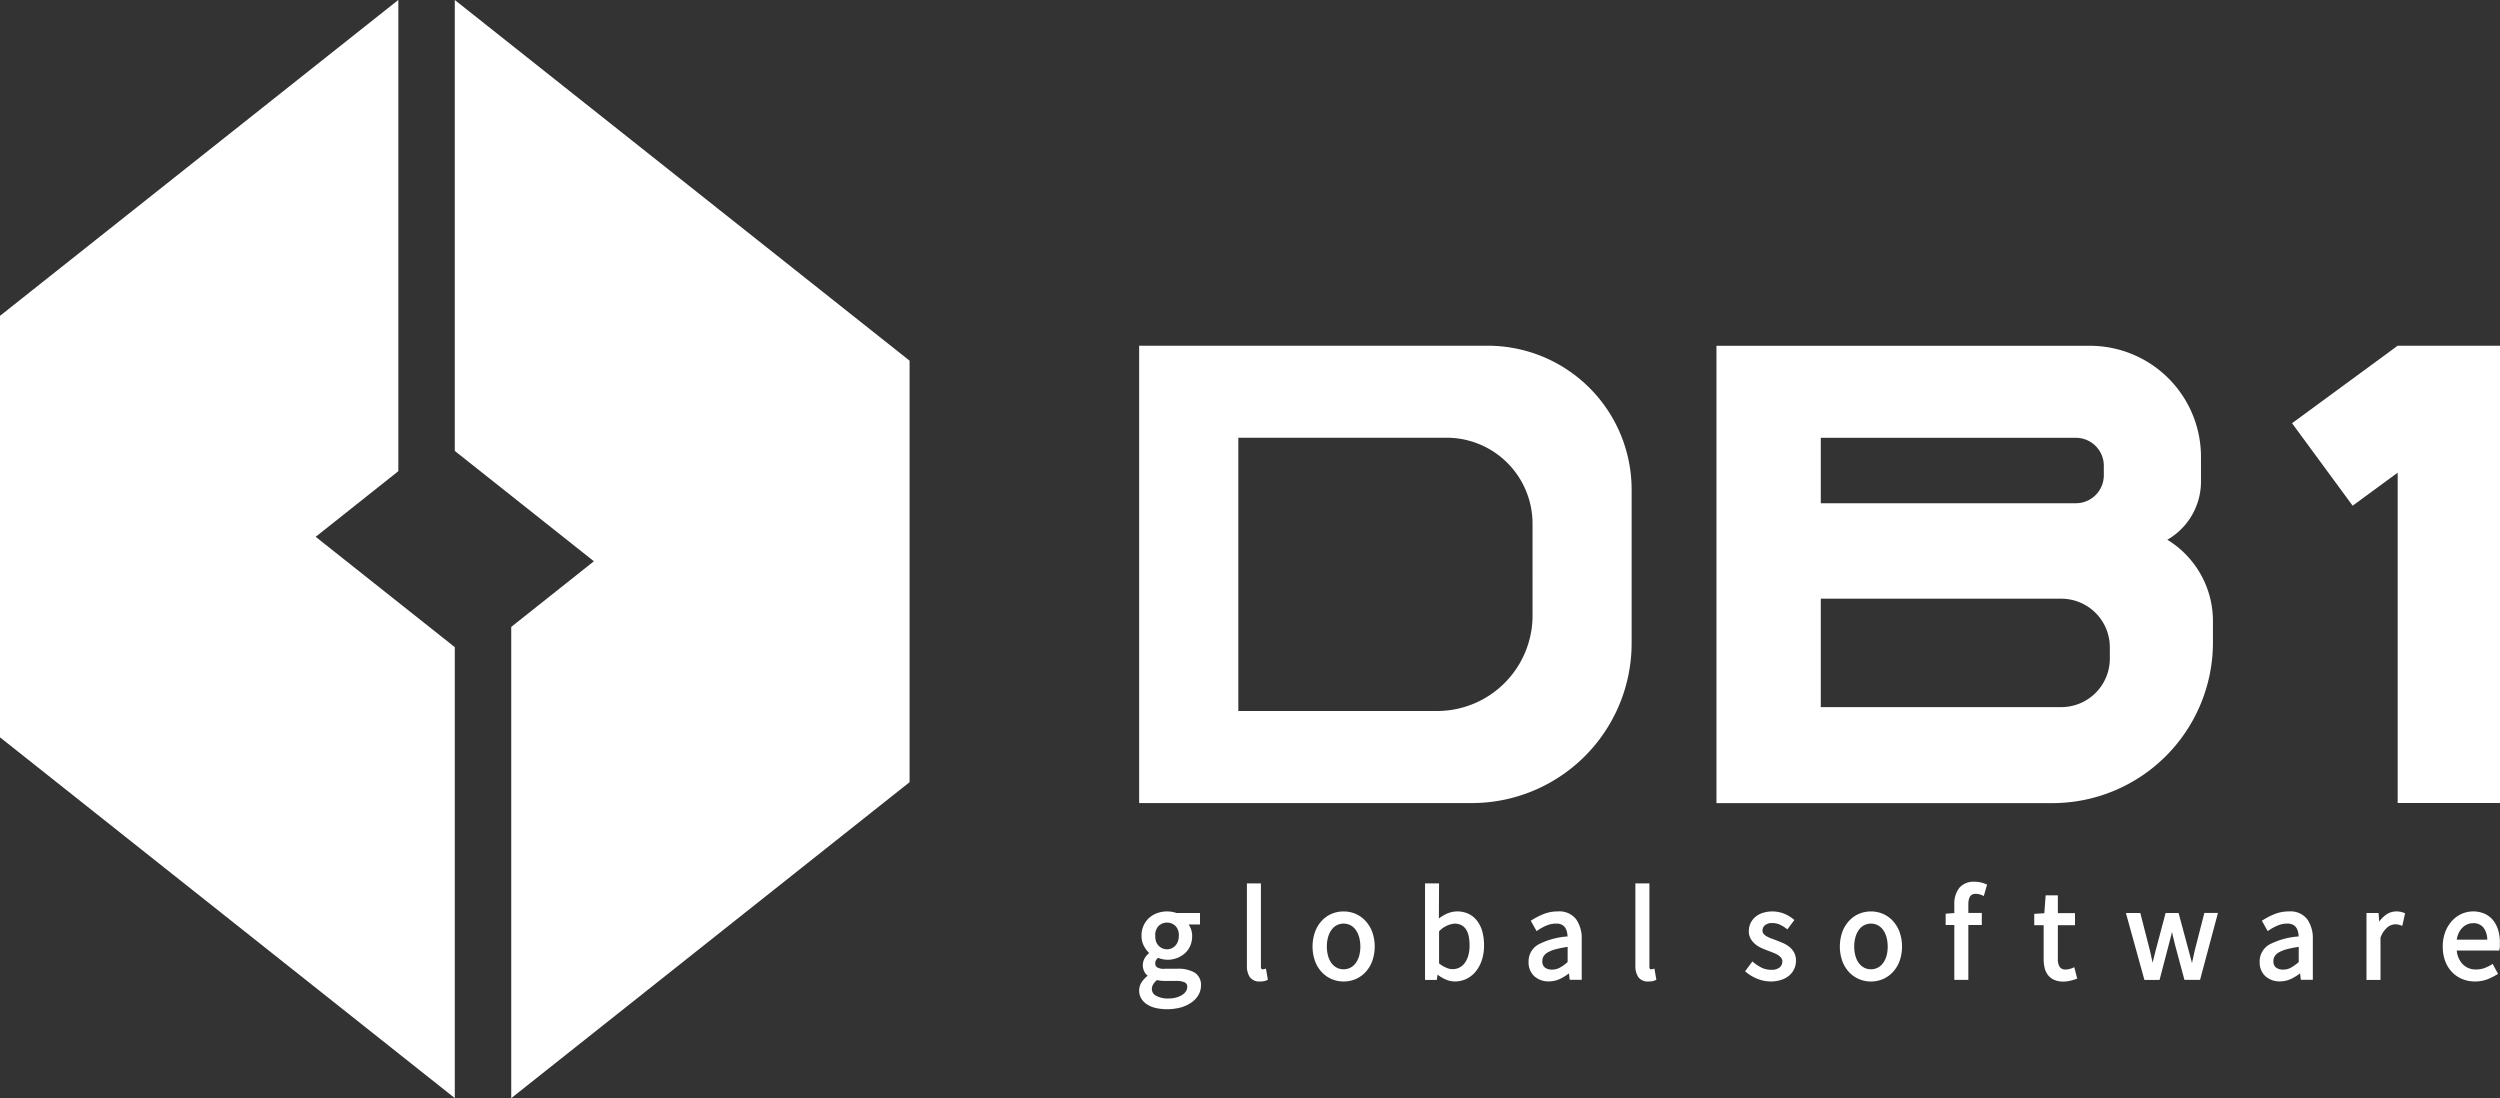 <svg xmlns="http://www.w3.org/2000/svg" width="148.543" height="65.246" viewBox="0 0 148.543 65.246">
  <rect x="0" y="0" width="148.543" height="65.246" fill="#333333" stroke="none"/>
  <g id="db1" transform="translate(0 0)">
    <path id="Caminho_174" data-name="Caminho 174" d="M790.494,711.079V684.286l-8.266-6.556,4.912-3.9v-28L763.472,664.6v25.044Z" transform="translate(-763.472 -645.834)" fill="#fff"/>
    <path id="Caminho_175" data-name="Caminho 175" d="M787.677,645.834v26.793l8.266,6.556-4.912,3.9v28L814.7,692.308V667.265Z" transform="translate(-760.655 -645.834)" fill="#fff"/>
    <path id="Caminho_176" data-name="Caminho 176" d="M844.815,664.234H824.1v27.174h19.762a9.5,9.5,0,0,0,9.5-9.5v-9.121A8.551,8.551,0,0,0,844.815,664.234Zm2.66,16.028a5.675,5.675,0,0,1-5.676,5.676H829.993V669.7h12.374a5.107,5.107,0,0,1,5.107,5.109Z" transform="translate(-756.415 -643.692)" fill="#fff"/>
    <g id="Grupo_62" data-name="Grupo 62" transform="translate(101.987 20.542)">
      <path id="Caminho_177" data-name="Caminho 177" d="M881.615,675.761a3.983,3.983,0,0,0,2-3.444v-1.479a6.6,6.6,0,0,0-6.6-6.6H854.826v27.174h19.952a9.549,9.549,0,0,0,9.548-9.55v-1.27A5.666,5.666,0,0,0,881.615,675.761Zm-20.59-6.056h15.157a1.66,1.66,0,0,1,1.66,1.659v.57a1.66,1.66,0,0,1-1.66,1.659H861.025ZM878.2,682.821a2.886,2.886,0,0,1-2.886,2.886H861.025v-6.442h14.288a2.886,2.886,0,0,1,2.886,2.886Z" transform="translate(-854.826 -664.234)" fill="#fff"/>
    </g>
    <path id="Caminho_178" data-name="Caminho 178" d="M891.735,664.234l-6.274,4.605,3.6,4.9,2.676-1.964v19.63h6.081V664.234Z" transform="translate(-749.274 -643.692)" fill="#fff"/>
    <g id="Grupo_63" data-name="Grupo 63" transform="translate(67.687 52.395)">
      <path id="Caminho_179" data-name="Caminho 179" d="M827.4,697.979a1.925,1.925,0,0,0-1.045-.23h-.731a.759.759,0,0,1-.468-.094.272.272,0,0,1-.1-.221.367.367,0,0,1,.055-.206.778.778,0,0,1,.108-.13,1.54,1.54,0,0,0,.239.076,1.5,1.5,0,0,0,.885-.061,1.452,1.452,0,0,0,.471-.279,1.311,1.311,0,0,0,.319-.445,1.432,1.432,0,0,0,.117-.587,1.172,1.172,0,0,0-.1-.483,1.277,1.277,0,0,0-.107-.2h.672v-.685h-1.4a1.945,1.945,0,0,0-.242-.064,1.776,1.776,0,0,0-.892.069,1.469,1.469,0,0,0-.488.288,1.36,1.36,0,0,0-.33.457,1.427,1.427,0,0,0-.122.6,1.274,1.274,0,0,0,.165.653,1.709,1.709,0,0,0,.288.377,1.357,1.357,0,0,0-.224.243.85.85,0,0,0-.039.908.9.9,0,0,0,.175.2,1.6,1.6,0,0,0-.34.357.9.9,0,0,0-.165.513.922.922,0,0,0,.127.486,1.079,1.079,0,0,0,.349.351,1.666,1.666,0,0,0,.525.212,3.172,3.172,0,0,0,1.486-.04,2.132,2.132,0,0,0,.631-.3,1.367,1.367,0,0,0,.41-.448,1.116,1.116,0,0,0,.145-.549A.853.853,0,0,0,827.4,697.979Zm-1.543,1.536a1.45,1.45,0,0,1-.755-.164.45.45,0,0,1-.246-.4.562.562,0,0,1,.08-.279.9.9,0,0,1,.231-.252,1.3,1.3,0,0,0,.224.04c.089.008.171.012.247.012h.653a1.2,1.2,0,0,1,.524.089.276.276,0,0,1,.142.28.456.456,0,0,1-.071.237.706.706,0,0,1-.212.215,1.308,1.308,0,0,1-.351.159A1.643,1.643,0,0,1,825.857,699.515Zm-.8-3.731a.771.771,0,0,1,.2-.579.724.724,0,0,1,1,0,.775.775,0,0,1,.2.581,1,1,0,0,1-.056.344.723.723,0,0,1-.154.25.713.713,0,0,1-.226.159.7.7,0,0,1-.537,0,.707.707,0,0,1-.38-.409A.977.977,0,0,1,825.059,695.784Z" transform="translate(-824.102 -692.583)" fill="#fff"/>
      <path id="Caminho_180" data-name="Caminho 180" d="M830.862,697.943a.234.234,0,0,1-.054.011h-.058a.063.063,0,0,1-.051-.028c-.008-.009-.031-.044-.031-.154V692.85h-.832v4.875a1.192,1.192,0,0,0,.173.694.69.69,0,0,0,.6.259,1.373,1.373,0,0,0,.235-.018.64.64,0,0,0,.174-.056l.064-.032-.116-.661Z" transform="translate(-823.435 -692.756)" fill="#fff"/>
      <path id="Caminho_181" data-name="Caminho 181" d="M836.465,694.893a1.745,1.745,0,0,0-.589-.412,1.845,1.845,0,0,0-1.405,0,1.727,1.727,0,0,0-.591.412,2.019,2.019,0,0,0-.4.658,2.623,2.623,0,0,0,0,1.752,1.968,1.968,0,0,0,.405.654,1.753,1.753,0,0,0,.59.409,1.839,1.839,0,0,0,1.405,0,1.739,1.739,0,0,0,.588-.409,1.961,1.961,0,0,0,.405-.654,2.621,2.621,0,0,0,0-1.752A2.017,2.017,0,0,0,836.465,694.893Zm-1.691,2.793a.923.923,0,0,1-.314-.268,1.317,1.317,0,0,1-.205-.424,2,2,0,0,1-.075-.564,2.047,2.047,0,0,1,.075-.568,1.328,1.328,0,0,1,.207-.432.9.9,0,0,1,.313-.271.894.894,0,0,1,.8,0,.906.906,0,0,1,.314.271,1.373,1.373,0,0,1,.207.432,2.085,2.085,0,0,1,.074.568,2.036,2.036,0,0,1-.074.564,1.34,1.34,0,0,1-.207.424.931.931,0,0,1-.314.268A.9.9,0,0,1,834.774,697.687Z" transform="translate(-823.029 -692.582)" fill="#fff"/>
      <path id="Caminho_182" data-name="Caminho 182" d="M842.413,695.079a1.4,1.4,0,0,0-.506-.417,1.561,1.561,0,0,0-1.354.015,2.715,2.715,0,0,0-.415.257l.011-2.084h-.833v5.735h.7l.045-.315a2.1,2.1,0,0,0,.442.271,1.432,1.432,0,0,0,.588.137,1.592,1.592,0,0,0,.663-.145,1.642,1.642,0,0,0,.555-.425,2.119,2.119,0,0,0,.375-.678,2.728,2.728,0,0,0,.137-.9,3.075,3.075,0,0,0-.1-.816A1.866,1.866,0,0,0,842.413,695.079Zm-.451,1.462a2.172,2.172,0,0,1-.078.6,1.374,1.374,0,0,1-.21.441.93.93,0,0,1-.31.267.892.892,0,0,1-.785.011,1.478,1.478,0,0,1-.43-.261v-1.9a1.455,1.455,0,0,1,.914-.459.874.874,0,0,1,.409.089.751.751,0,0,1,.277.252,1.176,1.176,0,0,1,.161.406A2.669,2.669,0,0,1,841.962,696.542Z" transform="translate(-822.331 -692.756)" fill="#fff"/>
      <path id="Caminho_183" data-name="Caminho 183" d="M846.573,694.342a2.274,2.274,0,0,0-.878.166,4.27,4.27,0,0,0-.661.339l-.077.049.346.616.088-.06a2.857,2.857,0,0,1,.5-.27,1.43,1.43,0,0,1,.576-.117.715.715,0,0,1,.339.07.535.535,0,0,1,.2.181.8.8,0,0,1,.107.27,1.605,1.605,0,0,1,.031.243,4.463,4.463,0,0,0-1.717.467,1.146,1.146,0,0,0-.6,1.037,1.1,1.1,0,0,0,.347.866,1.246,1.246,0,0,0,.855.3,1.57,1.57,0,0,0,.713-.17,3.428,3.428,0,0,0,.484-.306l.046.382h.712V696a1.978,1.978,0,0,0-.329-1.19A1.26,1.26,0,0,0,846.573,694.342Zm-.853,2.664a.7.7,0,0,1,.253-.234,2.05,2.05,0,0,1,.5-.192,6.032,6.032,0,0,1,.675-.131v.9a2.469,2.469,0,0,1-.462.334.976.976,0,0,1-.468.117.686.686,0,0,1-.419-.122.443.443,0,0,1-.154-.387A.535.535,0,0,1,845.72,697.006Z" transform="translate(-821.69 -692.583)" fill="#fff"/>
      <path id="Caminho_184" data-name="Caminho 184" d="M851.538,697.943a.235.235,0,0,1-.054.011h-.059c-.008,0-.026,0-.051-.028a.254.254,0,0,1-.03-.154V692.85h-.833v4.875a1.193,1.193,0,0,0,.174.694.69.69,0,0,0,.6.259,1.383,1.383,0,0,0,.235-.018.62.62,0,0,0,.173-.056l.065-.032-.116-.661Z" transform="translate(-821.028 -692.756)" fill="#fff"/>
      <path id="Caminho_185" data-name="Caminho 185" d="M858.965,696.436a1.737,1.737,0,0,0-.393-.228c-.139-.057-.275-.111-.411-.165l-.315-.119a1.4,1.4,0,0,1-.251-.124.565.565,0,0,1-.16-.145.285.285,0,0,1-.052-.173.419.419,0,0,1,.138-.311.641.641,0,0,1,.458-.136,1.03,1.03,0,0,1,.419.085,1.971,1.971,0,0,1,.386.23l.077.059.419-.558-.073-.058a2.173,2.173,0,0,0-.542-.318,1.92,1.92,0,0,0-1.271-.045,1.316,1.316,0,0,0-.441.243,1.11,1.11,0,0,0-.282.376,1.126,1.126,0,0,0-.1.464.9.9,0,0,0,.115.462,1.215,1.215,0,0,0,.284.326,1.683,1.683,0,0,0,.384.23c.135.06.275.115.407.162l.31.123a1.483,1.483,0,0,1,.259.135.68.68,0,0,1,.173.166.334.334,0,0,1,.06.2.452.452,0,0,1-.155.348.723.723,0,0,1-.495.145,1.3,1.3,0,0,1-.562-.115,2.5,2.5,0,0,1-.49-.315l-.078-.064-.435.584.071.058a2.471,2.471,0,0,0,.663.39,2.157,2.157,0,0,0,.807.155,1.91,1.91,0,0,0,.626-.1,1.353,1.353,0,0,0,.469-.263,1.151,1.151,0,0,0,.289-.392,1.169,1.169,0,0,0,.1-.475,1.006,1.006,0,0,0-.117-.5A1.149,1.149,0,0,0,858.965,696.436Z" transform="translate(-820.348 -692.583)" fill="#fff"/>
      <path id="Caminho_186" data-name="Caminho 186" d="M864.533,694.893a1.745,1.745,0,0,0-.589-.412,1.846,1.846,0,0,0-1.406,0,1.723,1.723,0,0,0-.589.412,2.02,2.02,0,0,0-.405.658,2.622,2.622,0,0,0,0,1.752,1.984,1.984,0,0,0,.405.654,1.753,1.753,0,0,0,.589.409,1.84,1.84,0,0,0,1.406,0,1.755,1.755,0,0,0,.589-.409,2,2,0,0,0,.405-.654,2.621,2.621,0,0,0,0-1.752A2.039,2.039,0,0,0,864.533,694.893Zm-1.691,2.793a.932.932,0,0,1-.314-.268,1.317,1.317,0,0,1-.205-.424,2,2,0,0,1-.075-.564,2.044,2.044,0,0,1,.075-.568,1.35,1.35,0,0,1,.206-.432.9.9,0,0,1,.313-.271.894.894,0,0,1,.8,0,.908.908,0,0,1,.314.271,1.374,1.374,0,0,1,.206.432,2.045,2.045,0,0,1,.074.568,2,2,0,0,1-.074.564,1.318,1.318,0,0,1-.206.424.923.923,0,0,1-.314.268A.9.9,0,0,1,862.842,697.687Z" transform="translate(-819.762 -692.582)" fill="#fff"/>
      <path id="Caminho_187" data-name="Caminho 187" d="M869.1,692.8a1.715,1.715,0,0,0-.359-.038,1.107,1.107,0,0,0-.913.372,1.531,1.531,0,0,0-.289.979v.509l-.514.039v.67h.514v3.26h.833v-3.26h.8v-.717h-.8v-.5c0-.568.247-.634.432-.634a.956.956,0,0,1,.387.085l.1.046.194-.682-.08-.032A1.909,1.909,0,0,0,869.1,692.8Z" transform="translate(-819.106 -692.766)" fill="#fff"/>
      <path id="Caminho_188" data-name="Caminho 188" d="M874.021,697.8a1.546,1.546,0,0,1-.2.066.756.756,0,0,1-.192.027.418.418,0,0,1-.375-.147.88.88,0,0,1-.112-.487v-2h1.019v-.717h-1.019v-1.058h-.725l-.078,1.064-.6.039v.672h.559v1.995a2.37,2.37,0,0,0,.057.536,1.115,1.115,0,0,0,.2.434.963.963,0,0,0,.372.286,1.326,1.326,0,0,0,.549.1,1.671,1.671,0,0,0,.384-.046,3.008,3.008,0,0,0,.348-.1l.085-.03-.175-.678Z" transform="translate(-818.557 -692.683)" fill="#fff"/>
      <path id="Caminho_189" data-name="Caminho 189" d="M880.7,696.688c-.041.182-.08.358-.116.53l-.04.182-.047-.185-.748-2.79h-.771l-.6,2.26c-.047.177-.09.353-.133.527l-.04.17c-.011-.054-.022-.108-.035-.163-.036-.172-.075-.348-.117-.533l-.579-2.261h-.856l1.1,3.977h.9l.548-2.094c.052-.182.1-.364.141-.545.017-.069.032-.14.048-.21.017.069.031.137.047.205.039.177.083.357.13.541l.564,2.1h.928l1.063-3.977h-.808Z" transform="translate(-817.99 -692.573)" fill="#fff"/>
      <path id="Caminho_190" data-name="Caminho 190" d="M885.483,694.342a2.273,2.273,0,0,0-.877.166,4.257,4.257,0,0,0-.661.339l-.077.049.346.616.088-.06a2.859,2.859,0,0,1,.5-.27,1.43,1.43,0,0,1,.576-.117.716.716,0,0,1,.339.07.535.535,0,0,1,.2.181.8.8,0,0,1,.107.27,1.605,1.605,0,0,1,.031.243,4.463,4.463,0,0,0-1.717.467,1.146,1.146,0,0,0-.6,1.037,1.1,1.1,0,0,0,.347.866,1.246,1.246,0,0,0,.855.3,1.569,1.569,0,0,0,.713-.17,3.434,3.434,0,0,0,.485-.306l.046.382h.712V696a1.977,1.977,0,0,0-.329-1.19A1.26,1.26,0,0,0,885.483,694.342Zm-.853,2.664a.694.694,0,0,1,.253-.234,2.049,2.049,0,0,1,.5-.192,6.043,6.043,0,0,1,.675-.131v.9a2.468,2.468,0,0,1-.462.334.976.976,0,0,1-.468.117.686.686,0,0,1-.419-.122.443.443,0,0,1-.154-.387A.536.536,0,0,1,884.63,697.006Z" transform="translate(-817.161 -692.583)" fill="#fff"/>
      <path id="Caminho_191" data-name="Caminho 191" d="M891.2,694.342a1.07,1.07,0,0,0-.662.23,1.7,1.7,0,0,0-.359.376l-.04-.513h-.717v3.977h.833V695.9a1.439,1.439,0,0,1,.416-.617.757.757,0,0,1,.443-.175,1.046,1.046,0,0,1,.175.012c.048.011.1.026.161.045l.1.034.165-.743-.074-.032A1.131,1.131,0,0,0,891.2,694.342Z" transform="translate(-816.499 -692.583)" fill="#fff"/>
      <path id="Caminho_192" data-name="Caminho 192" d="M896.776,695.453a1.721,1.721,0,0,0-.309-.593,1.376,1.376,0,0,0-.51-.386,1.719,1.719,0,0,0-1.352.013,1.742,1.742,0,0,0-.572.415,2.049,2.049,0,0,0-.4.656,2.393,2.393,0,0,0-.151.872,2.425,2.425,0,0,0,.146.867,1.913,1.913,0,0,0,.406.652,1.79,1.79,0,0,0,.608.411,1.956,1.956,0,0,0,.749.144,2.026,2.026,0,0,0,.728-.124,3.421,3.421,0,0,0,.569-.28l.077-.048-.318-.593-.088.056a2.189,2.189,0,0,1-.421.2,1.4,1.4,0,0,1-.469.076,1.064,1.064,0,0,1-.813-.324,1.333,1.333,0,0,1-.342-.8h2.523l.018-.077a1.022,1.022,0,0,0,.021-.184c0-.066,0-.133,0-.2A2.568,2.568,0,0,0,896.776,695.453Zm-.651.569h-1.812a1.5,1.5,0,0,1,.1-.361,1.145,1.145,0,0,1,.227-.342.9.9,0,0,1,.3-.208.868.868,0,0,1,.346-.07.742.742,0,0,1,.614.263A1.194,1.194,0,0,1,896.126,696.022Z" transform="translate(-816.027 -692.583)" fill="#fff"/>
    </g>
  </g>
</svg>
